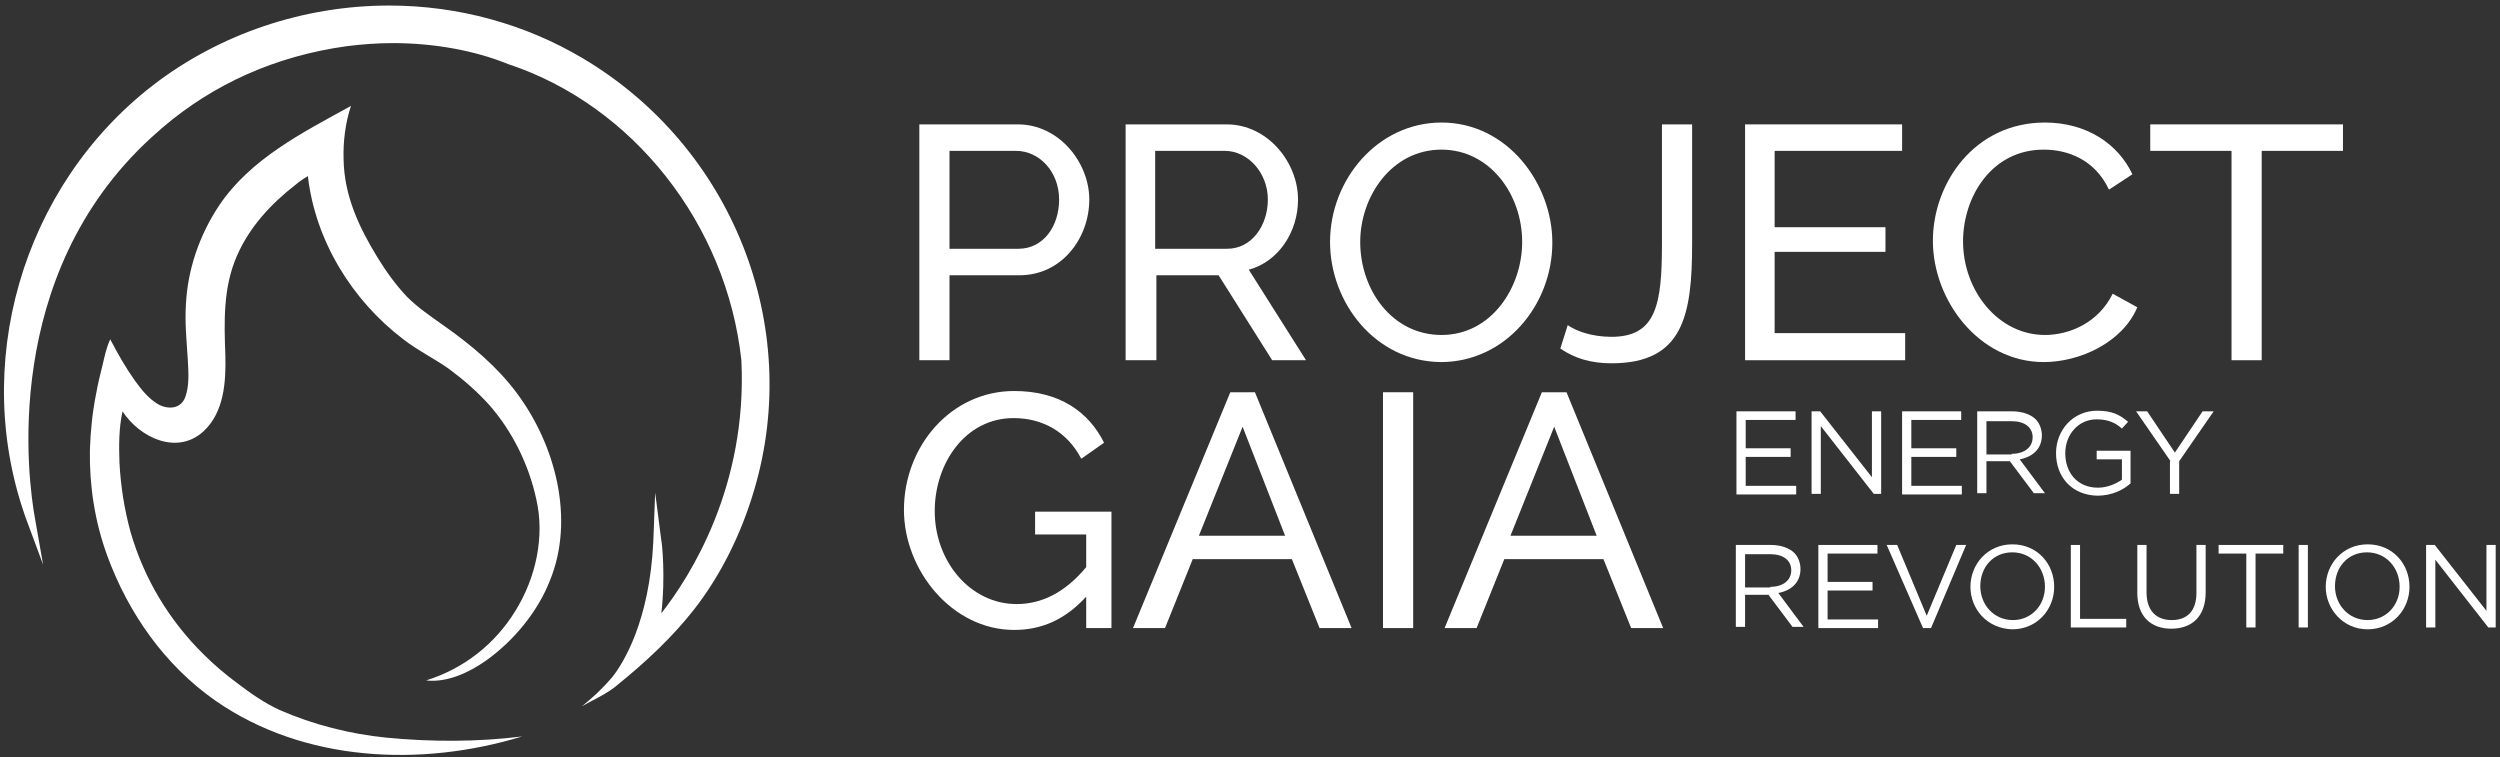 
<svg width="406px" height="123px" viewBox="0 444 406 123" version="1.1" xmlns="http://www.w3.org/2000/svg" xmlns:xlink="http://www.w3.org/1999/xlink">
    <rect x="0" y="444" width="406" height="123" fill="#333333" stroke="none"/>
    <!-- Generator: Sketch 42 (36781) - http://www.bohemiancoding.com/sketch -->
    <desc>Created with Sketch.</desc>
    <defs></defs>
    <g id="Group" stroke="none" stroke-width="1" fill="none" fill-rule="evenodd" transform="translate(0, 444)">
        <g transform="translate(281, 66)" id="Shape" fill-rule="nonzero" fill="#FFFFFF">
            <polygon points="0.9 0.8 10.6 0.8 10.6 2.2 2.5 2.2 2.5 6.8 9.8 6.8 9.8 8.2 2.5 8.2 2.5 12.9 10.7 12.9 10.7 14.3 1 14.3 1 0.8"></polygon>
            <polygon points="13.2 0.8 14.6 0.8 23 11.5 23 0.8 24.5 0.8 24.5 14.2 23.3 14.2 14.7 3.2 14.7 14.2 13.2 14.2 13.2 0.8"></polygon>
            <polygon points="27.8 0.8 37.5 0.8 37.5 2.2 29.4 2.2 29.4 6.8 36.7 6.8 36.7 8.2 29.4 8.2 29.4 12.9 37.6 12.9 37.6 14.3 27.9 14.3 27.9 0.8"></polygon>
            <path d="M40.1,0.8 L45.8,0.8 C47.4,0.8 48.8,1.3 49.6,2.1 C50.2,2.7 50.6,3.7 50.6,4.7 L50.6,4.7 C50.6,6.9 49.1,8.2 47,8.6 L51.1,14.1 L49.3,14.1 L45.4,8.9 L45.4,8.9 L41.6,8.9 L41.6,14.1 L40.1,14.1 L40.1,0.8 Z M45.7,7.7 C47.7,7.7 49.1,6.7 49.1,5 L49.1,5 C49.1,3.4 47.8,2.4 45.7,2.4 L41.6,2.4 L41.6,7.8 L45.7,7.8 L45.7,7.7 Z"></path>
            <path d="M52.9,7.6 L52.9,7.6 C52.9,3.9 55.6,0.7 59.6,0.7 C61.9,0.7 63.2,1.3 64.6,2.5 L63.6,3.6 C62.6,2.7 61.4,2.1 59.5,2.1 C56.5,2.1 54.4,4.6 54.4,7.6 L54.4,7.6 C54.4,10.8 56.4,13.2 59.7,13.2 C61.2,13.2 62.6,12.6 63.6,11.9 L63.6,8.6 L59.5,8.6 L59.5,7.2 L65,7.2 L65,12.5 C63.8,13.6 61.9,14.5 59.6,14.5 C55.4,14.4 52.9,11.4 52.9,7.6 Z"></path>
            <polygon points="71.5 8.9 65.9 0.8 67.7 0.8 72.2 7.5 76.7 0.8 78.5 0.8 72.9 8.9 72.9 14.2 71.4 14.2 71.4 8.9"></polygon>
            <path d="M0.9,22.5 L6.6,22.5 C8.2,22.5 9.6,23 10.4,23.8 C11,24.4 11.4,25.4 11.4,26.4 L11.4,26.4 C11.4,28.6 9.9,29.9 7.8,30.3 L11.9,35.8 L10.1,35.8 L6.2,30.6 L6.2,30.6 L2.4,30.6 L2.4,35.8 L0.9,35.8 L0.9,22.5 Z M6.5,29.3 C8.5,29.3 9.9,28.3 9.9,26.6 L9.9,26.6 C9.9,25 8.6,24 6.5,24 L2.4,24 L2.4,29.4 L6.5,29.4 L6.5,29.3 Z"></path>
            <polygon points="14.2 22.5 23.9 22.5 23.9 23.9 15.8 23.9 15.8 28.5 23.1 28.5 23.1 29.9 15.8 29.9 15.8 34.6 24 34.6 24 36 14.3 36 14.3 22.5"></polygon>
            <polygon points="25.4 22.5 27.1 22.5 31.9 34 36.7 22.5 38.3 22.5 32.6 36 31.3 36"></polygon>
            <path d="M39,29.3 L39,29.3 C39,25.6 41.8,22.4 45.8,22.4 C49.9,22.4 52.6,25.6 52.6,29.3 L52.6,29.3 C52.6,33 49.8,36.2 45.8,36.2 C41.7,36.1 39,32.9 39,29.3 Z M51.1,29.3 L51.1,29.3 C51.1,26.2 48.9,23.7 45.8,23.7 C42.7,23.7 40.6,26.1 40.6,29.2 L40.6,29.2 C40.6,32.2 42.8,34.7 45.9,34.7 C48.9,34.7 51.1,32.3 51.1,29.3 Z"></path>
            <polygon points="55.3 22.5 56.8 22.5 56.8 34.5 64.3 34.5 64.3 35.9 55.3 35.9"></polygon>
            <path d="M66.1,30.3 L66.1,22.5 L67.6,22.5 L67.6,30.2 C67.6,33.1 69.1,34.7 71.7,34.7 C74.2,34.7 75.7,33.2 75.7,30.3 L75.7,22.5 L77.2,22.5 L77.2,30.2 C77.2,34.1 75,36.1 71.6,36.1 C68.3,36.1 66.1,34.1 66.1,30.3 Z"></path>
            <polygon points="83.8 23.9 79.3 23.9 79.3 22.5 89.8 22.5 89.8 23.9 85.3 23.9 85.3 35.9 83.8 35.9"></polygon>
            <polygon points="92.3 22.5 93.8 22.5 93.8 35.9 92.3 35.9"></polygon>
            <path d="M96.7,29.3 L96.7,29.3 C96.7,25.6 99.5,22.4 103.5,22.4 C107.6,22.4 110.3,25.6 110.3,29.3 L110.3,29.3 C110.3,33 107.5,36.2 103.5,36.2 C99.5,36.2 96.7,32.9 96.7,29.3 Z M108.7,29.3 L108.7,29.3 C108.7,26.2 106.5,23.7 103.4,23.7 C100.3,23.7 98.2,26.1 98.2,29.2 L98.2,29.2 C98.2,32.2 100.4,34.7 103.5,34.7 C106.5,34.7 108.7,32.3 108.7,29.3 Z"></path>
            <polygon points="113 22.5 114.4 22.5 122.8 33.2 122.8 22.5 124.3 22.5 124.3 35.9 123.1 35.9 114.5 24.9 114.5 35.9 113 35.9"></polygon>
        </g>
        <path d="M94.7,9.5 C85.3,3.9 74.4,0.9 63.2,0.9 C49.3,0.9 35.7,5.5 24.9,13.8 C3.5,30.3 -4.9,59.5 4.4,84.7 L7,91.7 L5.7,84.3 C4.5,77.8 0.1,44.8 24.5,22.4 L24.5,22.4 L26.3,20.8 C34.7,13.6 44.8,9.1 56.3,7.5 C58.7,7.2 61.2,7 63.8,7 C70.5,7 77.1,8.2 82.5,10.4 C102.8,17.1 118,36.4 120.4,58.5 C121.4,79 112.1,93.6 107.4,99.6 C108.1,93.8 107.5,88 107.4,87.8 L106.4,80 L106.1,87.9 C105.5,101 101.1,107.9 99.4,110 C97.5,112.2 96.1,113.4 94.5,114.7 C96.2,113.7 97.6,113.2 99.7,111.7 L99.7,111.7 C105.3,107.2 109.3,103.3 112.7,99 C117,93.5 120.4,86.7 122.5,79.5 C130.4,52.8 118.9,23.9 94.7,9.5 Z" id="Shape" fill="#FFFFFF" fill-rule="nonzero"></path>
        <path d="M62.8,119.8 C56.8,119.2 50.9,117.7 45.4,115.3 C43,114.2 40.7,112.6 38.6,111 C36.7,109.6 34.8,108 33.1,106.3 C27.5,100.8 23.4,94 21.2,86.4 C20.2,82.7 19.6,79 19.4,75.1 C19.3,72.4 19.3,69.5 19.9,66.8 C22.7,71.1 28.8,74 33.1,70 C36.4,66.9 36.7,62 36.6,57.8 C36.4,52.3 36.2,46.7 38.5,41.5 C40.5,36.9 44,33.1 48,30 C48.6,29.5 49.3,29 50,28.6 C51.2,39.1 57.2,48.8 65.5,55.1 C67.8,56.9 70.5,58.2 72.9,59.9 C75.2,61.6 77.4,63.5 79.4,65.7 C83.2,70 85.9,75.5 87.1,81.1 C88.5,87.2 87,93.9 83.7,99.2 C80.4,104.6 75.3,108.6 69.2,110.5 C72.6,110.9 76.2,109.2 78.9,107.3 C83.4,104.1 87.3,99.4 89.3,94.3 C93.4,84.3 90.2,72.2 83.9,63.8 C80.7,59.5 76.5,56 72.1,52.9 C70,51.4 67.9,50 66.1,48.2 C64.3,46.3 62.7,44.1 61.3,41.8 C58.3,36.9 55.9,31.8 55.8,25.9 C55.7,23 56.1,19.9 57,17.2 C49.2,21.5 40.6,25.8 35.5,33.5 C32.4,38.2 30.5,43.7 30.2,49.3 C30,52.4 30.3,55.3 30.5,58.4 C30.6,60.4 30.8,62.8 30,64.7 C29.2,66.5 27.1,66.5 25.6,65.6 C24.1,64.7 22.9,63.2 21.9,61.8 C20.4,59.7 19.1,57.4 17.9,55.1 C17.3,56.4 17,57.8 16.7,59.1 C16.3,60.7 15.9,62.3 15.6,64 C15,67 14.7,70 14.6,73.1 C14.5,78.9 15.4,84.7 17.4,90.2 C20.8,99.5 26.7,108 35,113.8 C49.4,123.8 68.4,124.6 84.8,119.6 C77.6,120.5 70.1,120.5 62.8,119.8 Z" id="Shape" fill="#FFFFFF" fill-rule="nonzero"></path>
        <g transform="translate(146, 19)" id="Shape" fill-rule="nonzero" fill="#FFFFFF">
            <path d="M3.3,39.5 L3.3,1.2 L19.3,1.2 C26,1.2 30.9,7.4 30.9,13.4 C30.9,19.7 26.4,25.7 19.6,25.7 L8.2,25.7 L8.2,39.5 L3.3,39.5 Z M8.2,21.4 L19.4,21.4 C23.4,21.4 26,17.8 26,13.4 C26,8.9 22.8,5.5 19,5.5 L8.2,5.5 L8.2,21.4 L8.2,21.4 Z"></path>
            <path d="M36.8,39.5 L36.8,1.2 L53.2,1.2 C59.9,1.2 64.8,7.4 64.8,13.4 C64.8,18.7 61.6,23.5 56.8,24.8 L66.1,39.5 L60.6,39.5 L51.9,25.7 L41.8,25.7 L41.8,39.5 L36.8,39.5 Z M41.7,21.4 L53.3,21.4 C57.3,21.4 59.9,17.6 59.9,13.4 C59.9,9.1 56.7,5.5 52.9,5.5 L41.6,5.5 L41.6,21.4 L41.7,21.4 Z"></path>
            <path d="M70,20.3 C70,10.1 77.8,0.9 88.1,0.9 C98.8,0.9 106.1,10.8 106.1,20.4 C106.1,30.6 98.4,39.8 88,39.8 C77.3,39.7 70,30.1 70,20.3 Z M88.1,35.4 C96.2,35.4 101.2,27.7 101.2,20.3 C101.2,12.5 95.9,5.3 88.1,5.3 C80,5.3 74.9,12.9 74.9,20.3 C74.9,28.1 80.1,35.4 88.1,35.4 Z"></path>
            <path d="M108.6,33.8 C110,34.8 112.6,35.7 115.7,35.7 C123,35.7 123.9,30.4 123.9,20.6 L123.9,1.2 L128.8,1.2 L128.8,20.6 C128.8,32.3 127.3,40 115.7,40 C112.4,40 109.7,39.2 107.4,37.6 L108.6,33.8 Z"></path>
            <polygon points="163.4 35.2 163.4 39.5 137.4 39.5 137.4 1.2 162.9 1.2 162.9 5.5 142.2 5.5 142.2 17.9 160.2 17.9 160.2 21.9 142.2 21.9 142.2 35.1 163.4 35.1"></polygon>
            <path d="M186.1,0.9 C192.9,0.9 198,4.4 200.3,9.3 L196.5,11.8 C194.2,6.9 189.8,5.3 185.9,5.3 C177.4,5.3 172.8,13 172.8,20.2 C172.8,28.2 178.5,35.4 186.1,35.4 C190.1,35.4 194.8,33.4 197.1,28.7 L201.1,30.9 C198.7,36.6 191.8,39.8 185.9,39.8 C175.4,39.8 167.9,29.8 167.9,20.1 C167.9,10.8 174.6,0.9 186.1,0.9 Z"></path>
            <polygon points="234.5 5.5 221.3 5.5 221.3 39.5 216.4 39.5 216.4 5.5 203.2 5.5 203.2 1.2 234.5 1.2 234.5 5.5"></polygon>
            <path d="M30.4,77.9 C27,81.6 23.2,83.3 18.7,83.3 C8.6,83.3 0.8,73.6 0.8,63.8 C0.8,53.5 8.4,44.5 18.7,44.5 C26.1,44.5 30.8,47.9 33.3,52.9 L29.6,55.5 C27.3,51.1 23.3,48.9 18.6,48.9 C10.8,48.9 5.8,56.2 5.8,64 C5.8,72.2 11.6,79.1 19.1,79.1 C23.2,79.1 27,77.2 30.4,73.1 L30.4,67.8 L22.1,67.8 L22.1,64.1 L34.5,64.1 L34.5,83 L30.4,83 L30.4,77.9 L30.4,77.9 Z"></path>
            <path d="M38,83 L53.8,44.7 L57.8,44.7 L73.5,83 L68.3,83 L63.8,71.8 L47.7,71.8 L43.2,83 L38,83 Z M55.8,50.3 L48.7,68 L62.7,68 L55.8,50.3 Z"></path>
            <polygon points="78.6 83 78.6 44.7 83.5 44.7 83.5 83"></polygon>
            <path d="M88.6,83 L104.4,44.7 L108.4,44.7 L124.1,83 L118.9,83 L114.4,71.8 L98.3,71.8 L93.8,83 L88.6,83 Z M106.4,50.3 L99.3,68 L113.3,68 L106.4,50.3 Z"></path>
        </g>
    </g>
</svg>